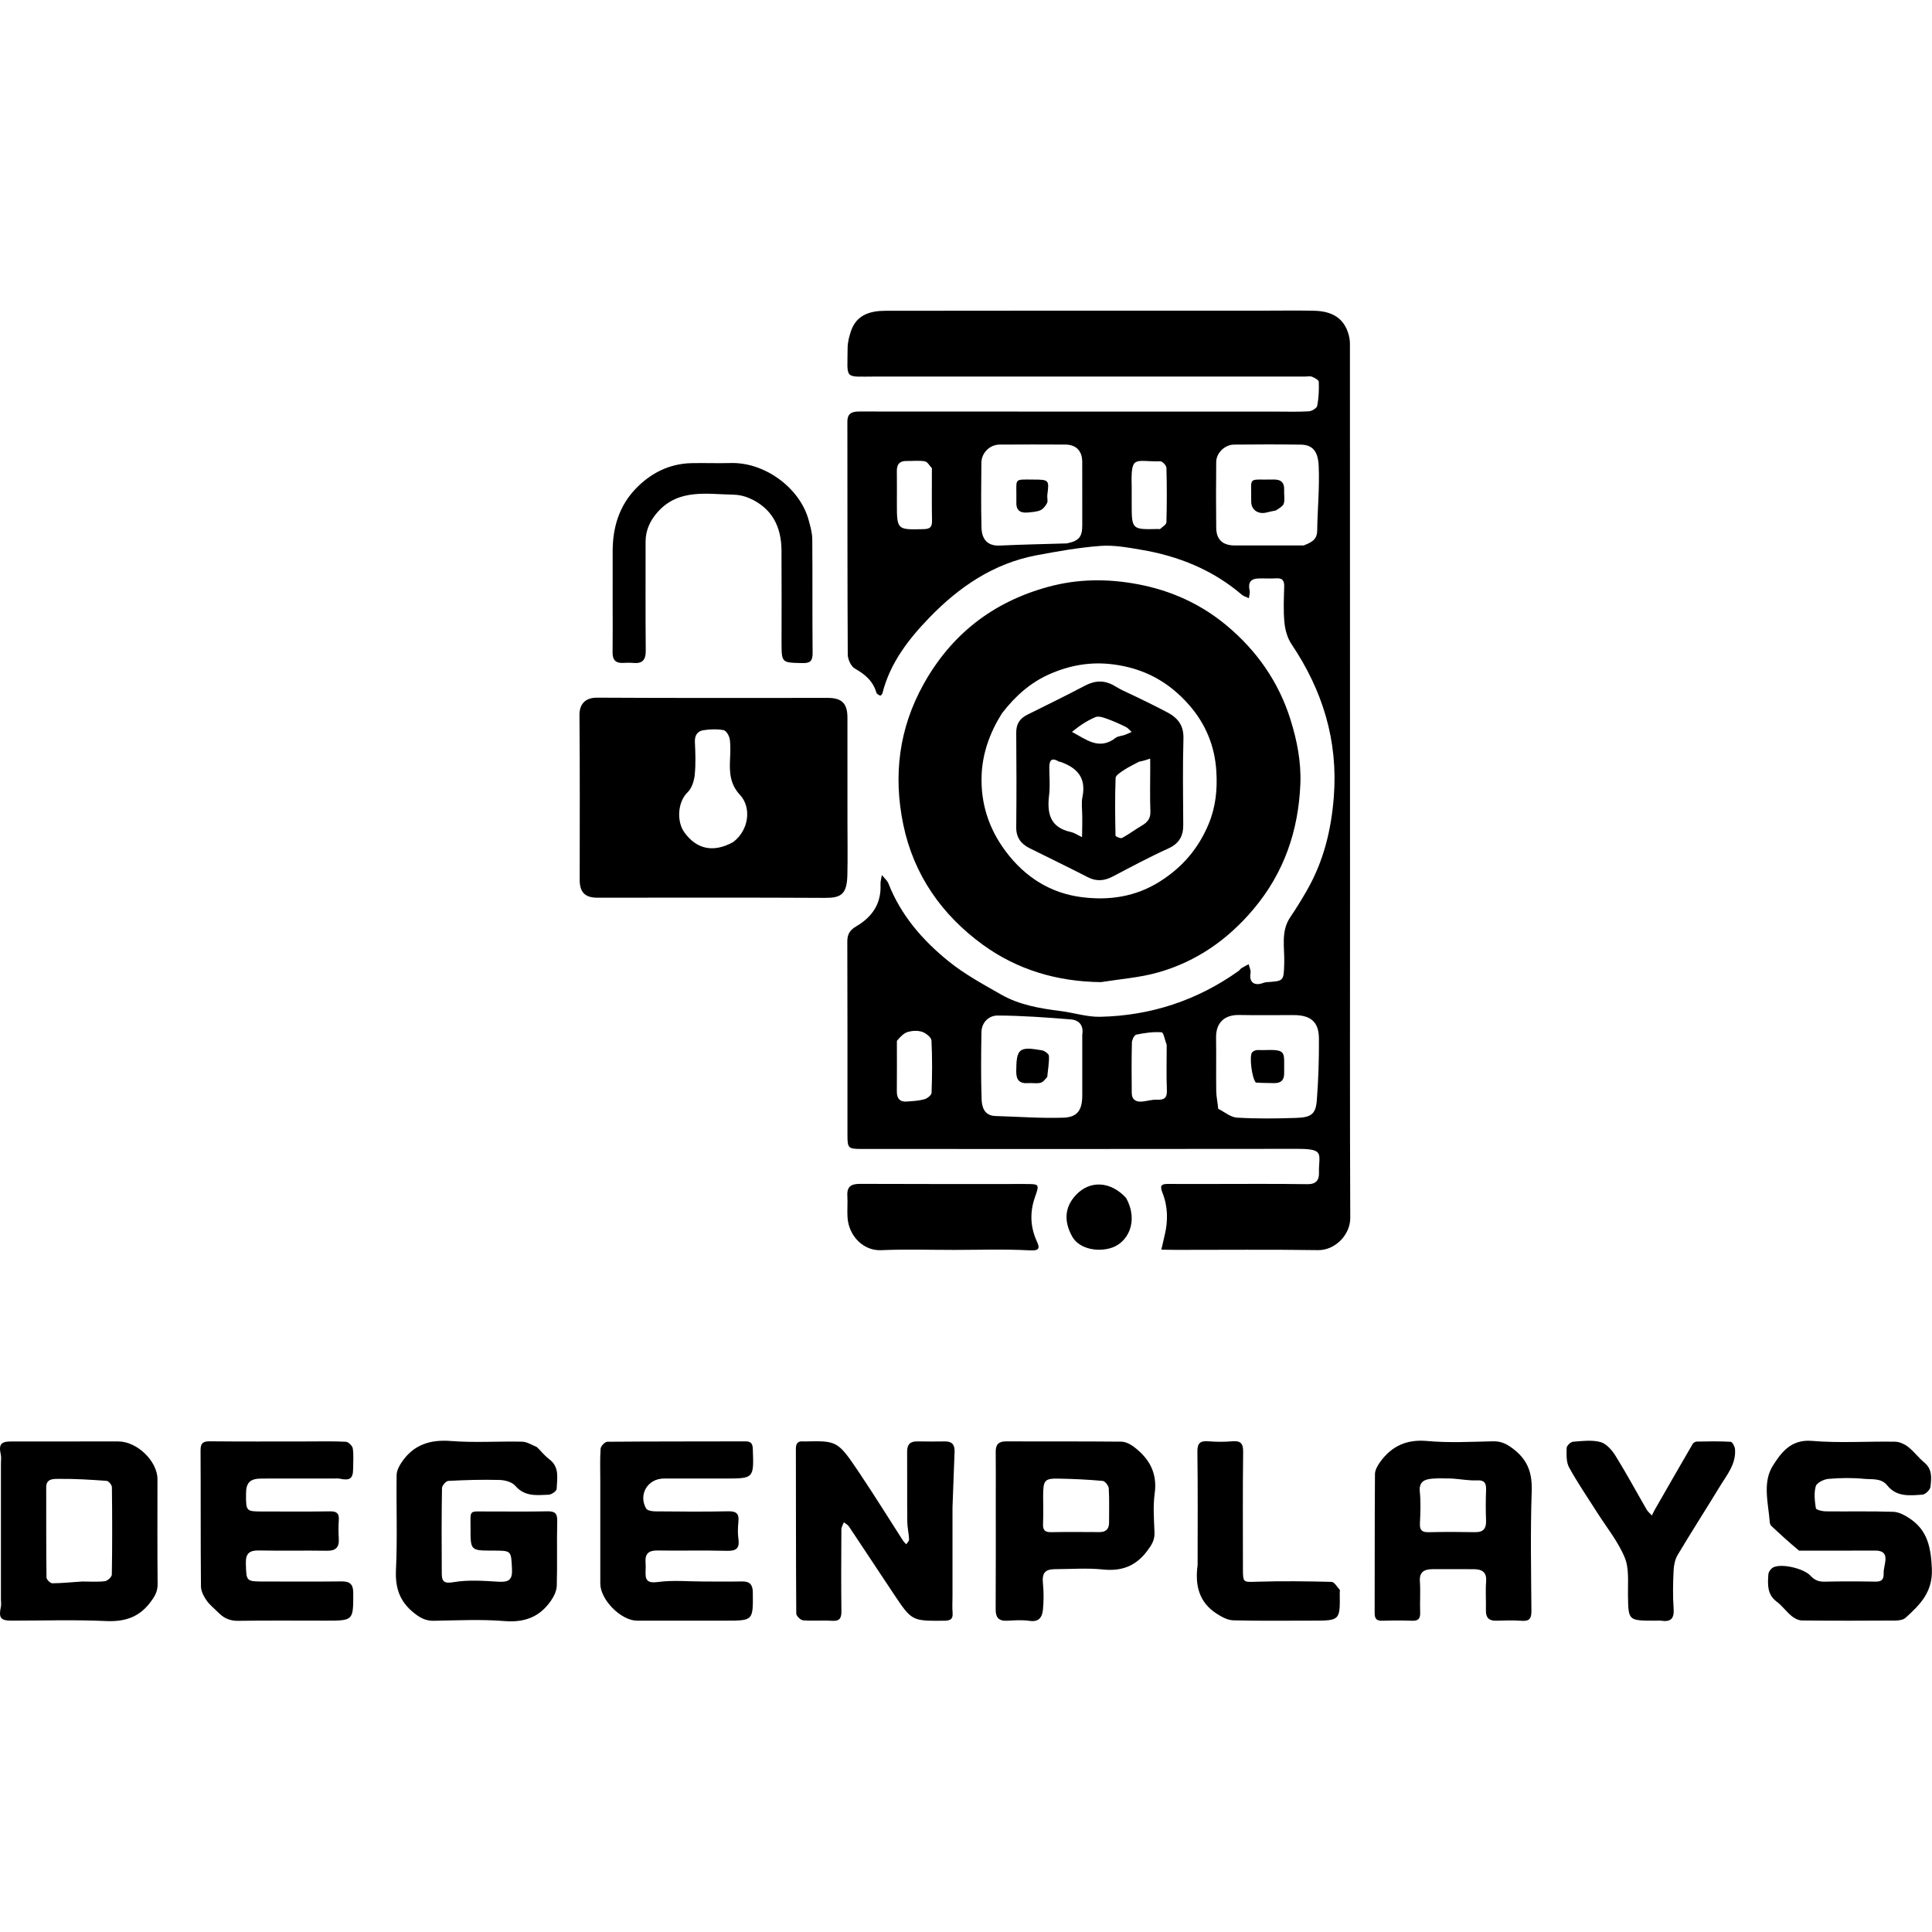 <?xml version="1.0" standalone="no"?>
<!DOCTYPE svg PUBLIC "-//W3C//DTD SVG 20010904//EN" "http://www.w3.org/TR/2001/REC-SVG-20010904/DTD/svg10.dtd">
<!-- Created using Krita: https://krita.org -->
<svg xmlns="http://www.w3.org/2000/svg" 
    xmlns:xlink="http://www.w3.org/1999/xlink"
    xmlns:krita="http://krita.org/namespaces/svg/krita"
    xmlns:sodipodi="http://sodipodi.sourceforge.net/DTD/sodipodi-0.dtd"
    width="67.536pt"
    height="67.536pt"
    viewBox="0 0 67.536 67.536">
<defs/>
<path id="shape0" transform="matrix(0.072 0 0 0.072 29.619 10.856)" fill="#000000" stroke-opacity="0" stroke="#000000" stroke-width="0" stroke-linecap="square" stroke-linejoin="bevel" d="M244.07 281.051C244.07 334.55 243.96 387.551 244.184 440.549C244.219 448.784 236.734 456.287 228.59 456.168C205.595 455.833 182.592 456.054 159.592 456.046C157.216 456.045 154.84 455.98 152.464 455.945C152.999 453.609 153.506 451.266 154.075 448.938C155.793 441.916 155.65 434.905 152.972 428.219C151.523 424.602 152.717 423.993 155.905 424.029C162.404 424.102 168.905 424.051 175.405 424.051C191.405 424.051 207.407 423.907 223.403 424.148C227.614 424.211 229.069 422.121 228.997 418.753C228.797 409.402 232.17 406.973 218.306 406.996C147.806 407.115 77.307 407.051 6.807 407.05C0.46 407.05 0.07 406.661 0.07 400.324C0.069 368.991 0.12 337.657 0 306.325C-0.014 302.75 1.298 300.744 4.307 298.984C12.005 294.482 16.57 287.99 16.114 278.621C16.04 277.112 16.55 275.575 16.79 274.051C17.883 275.446 19.386 276.68 20.006 278.26C26.044 293.645 36.564 305.736 49.091 315.875C56.925 322.214 65.981 327.129 74.794 332.146C83.613 337.166 93.532 338.82 103.503 340.085C109.945 340.903 116.366 343.015 122.761 342.88C147.352 342.359 169.853 334.939 189.973 320.628C190.509 320.247 190.859 319.592 191.409 319.247C192.521 318.549 193.712 317.976 194.87 317.351C195.198 318.823 196.014 320.384 195.762 321.748C195.059 325.547 197.067 327.732 200.819 326.797C201.722 326.572 202.602 326.134 203.511 326.077C212.069 325.538 211.862 325.55 212.133 316.734C212.363 309.247 210.343 301.442 215.089 294.474C217.984 290.223 220.678 285.819 223.23 281.352C231.222 267.362 234.949 252.25 236.198 236.184C238.326 208.812 230.783 184.441 215.645 161.934C213.654 158.974 212.567 155.03 212.219 151.43C211.661 145.65 211.954 139.774 212.117 133.946C212.201 130.919 211.08 129.799 208.082 130.008C205.262 130.206 202.416 129.979 199.585 130.068C195.762 130.189 194.472 132.159 195.325 135.883C195.591 137.047 195.119 138.38 194.984 139.636C193.826 139.088 192.478 138.761 191.538 137.957C177.366 125.847 160.739 119.187 142.586 116.119C136.101 115.024 129.414 113.784 122.942 114.264C112.531 115.036 102.166 116.88 91.884 118.812C71.088 122.719 54.299 134.155 39.973 148.949C29.811 159.444 20.715 171.098 17.037 185.868C16.923 186.324 16.124 187.054 15.985 186.984C15.285 186.63 14.314 186.163 14.132 185.535C12.507 179.935 8.673 176.638 3.71 173.843C1.817 172.777 0.234 169.372 0.22 167.023C0.007 129.358 0.095 91.691 0.035 54.025C0.028 49.644 2.442 49.01 6.06 49.013C73.226 49.064 140.393 49.051 207.559 49.051C213.059 49.051 218.57 49.241 224.051 48.924C225.523 48.839 227.92 47.408 228.144 46.255C228.884 42.453 229.039 38.488 228.906 34.603C228.876 33.716 226.893 32.645 225.619 32.132C224.615 31.728 223.318 32.051 222.152 32.051C152.652 32.051 83.152 32.059 13.653 32.044C-1.827 32.041 0.077 33.801 0.148 18.17C0.16 15.4 0.9 12.534 1.808 9.886C4.534 1.936 11.283 0.125 18.516 0.112C79.849 0.005 141.182 0.051 202.515 0.051C210.514 0.051 218.518 -0.087 226.513 0.091C234.002 0.257 240.326 2.66 243.029 10.489C243.639 12.255 244.027 14.198 244.028 16.06C244.076 104.224 244.07 192.387 244.07 281.051M180.07 387.551C183.107 389.051 186.08 391.661 189.195 391.844C198.808 392.41 208.485 392.306 218.12 391.967C225.352 391.712 227.439 390.013 227.954 383.386C228.73 373.413 229.045 363.378 228.972 353.373C228.913 345.332 224.963 342.06 216.712 342.053C207.897 342.044 199.08 342.181 190.268 342.01C183.059 341.87 178.922 345.767 179.037 353.036C179.174 361.683 178.996 370.334 179.116 378.981C179.15 381.508 179.736 384.028 180.07 387.551M221.57 114.051C224.856 112.701 228.061 111.532 228.127 106.933C228.278 96.42 229.336 85.883 228.857 75.409C228.542 68.543 226.08 65.194 220.221 65.1C209.408 64.927 198.59 64.994 187.775 65.078C183.264 65.112 179.143 69.109 179.102 73.544C179.002 84.193 178.973 94.844 179.108 105.492C179.181 111.255 182.293 114.042 188.123 114.048C198.938 114.059 209.754 114.051 221.57 114.051M114.07 351.551C114.846 347.121 112.53 344.47 108.534 344.151C96.692 343.205 84.814 342.316 72.947 342.27C68.836 342.254 65.2 345.472 65.123 350.368C64.952 361.176 64.832 371.997 65.195 382.795C65.327 386.712 66.481 390.901 71.928 391.056C82.933 391.371 93.955 392.231 104.937 391.864C111.833 391.633 114.07 388.072 114.07 380.991C114.07 371.511 114.07 362.031 114.07 351.551M106.57 113.051C112.402 111.856 114.068 109.944 114.069 104.431C114.071 94.109 114.096 83.788 114.059 73.467C114.039 68.14 111.09 65.092 105.866 65.066C95.212 65.014 84.558 64.997 73.904 65.075C69.111 65.11 65.127 69.117 65.093 73.921C65.018 84.409 64.864 94.902 65.148 105.382C65.314 111.534 68.518 114.354 74.024 114.096C84.532 113.606 95.054 113.384 106.57 113.051M24.07 354.551C24.07 362.687 24.128 370.823 24.042 378.959C24.006 382.383 25.356 384.284 28.909 384.025C31.768 383.817 34.693 383.679 37.429 382.928C38.823 382.546 40.871 380.919 40.91 379.796C41.203 371.338 41.294 362.854 40.863 354.408C40.785 352.885 38.235 350.861 36.42 350.219C34.353 349.49 31.707 349.597 29.542 350.184C27.559 350.722 25.882 352.384 24.07 354.551M41.07 76.551C39.946 75.384 38.958 73.434 37.67 73.21C34.761 72.704 31.703 73.087 28.707 73.041C25.396 72.991 24.015 74.654 24.053 77.87C24.114 83.03 24.07 88.192 24.07 93.353C24.07 106.553 24.067 106.467 37.226 106.115C40.271 106.033 41.184 104.986 41.126 102.024C40.964 93.869 41.07 85.709 41.07 76.551M155.07 356.551C154.253 354.401 153.57 350.482 152.596 350.409C148.528 350.101 144.323 350.712 140.284 351.544C139.319 351.743 138.201 354.074 138.167 355.449C137.969 363.572 138.022 371.704 138.093 379.832C138.122 383.174 140.215 384.346 143.276 384.032C145.636 383.791 147.998 383.015 150.324 383.136C153.903 383.322 155.31 382.266 155.152 378.449C154.863 371.494 155.07 364.518 155.07 356.551M138.07 88.551C138.07 90.216 138.07 91.88 138.07 93.545C138.07 106.36 138.07 106.36 150.917 106.052C151.25 106.044 151.717 106.194 151.894 106.027C152.989 105.001 154.899 103.929 154.93 102.828C155.18 94.011 155.179 85.18 154.934 76.363C154.903 75.233 153.005 73.177 152.009 73.199C139.412 73.48 137.651 69.697 138.067 85.553C138.085 86.218 138.07 86.885 138.07 88.551Z" sodipodi:nodetypes="ccccccccccccccccccccccccccccccccccccccccccccccccccccccccccccccccccccccccccccccccccccccccccccccccccccccccccccccccccccccccccccccccccccccccccc"/><path id="shape1" transform="matrix(0.072 0 0 0.072 31.409 20.286)" fill="#000000" stroke-opacity="0" stroke="#000000" stroke-width="0" stroke-linecap="square" stroke-linejoin="bevel" d="M98.216 195.081C76.888 194.837 57.508 189.001 40.841 176.86C21.02 162.421 7.366 142.992 2.31 118.583C-2.616 94.797 0.184 71.931 12.177 50.397C25.727 26.065 46.019 10.431 72.692 3.161C86.97 -0.731 101.388 -0.876 116.124 1.889C132.39 4.941 146.853 11.553 159.293 21.929C173.807 34.035 184.5 49.155 190.267 67.494C193.497 77.763 195.539 88.256 195.098 98.927C194.163 121.493 187.252 141.885 172.445 159.522C159.956 174.398 144.776 184.998 126.259 190.311C117.355 192.865 107.914 193.55 98.216 195.081M50.216 64.581C44.367 73.863 40.692 84 40.335 94.918C39.895 108.352 43.782 120.536 51.997 131.535C61.443 144.181 73.831 151.944 89.133 153.853C102.226 155.486 115.03 153.707 126.861 146.242C137.916 139.267 145.671 130.111 150.602 118.219C154.026 109.96 154.869 101.448 154.298 92.561C153.512 80.306 149.072 69.661 141.101 60.546C131.351 49.397 119.376 42.75 104.259 40.818C93.214 39.407 83.18 41.236 73.417 45.513C64.223 49.54 56.776 56.047 50.216 64.581Z" sodipodi:nodetypes="ccccccccccccccccccccccc"/><path id="shape2" transform="matrix(0.072 0 0 0.072 20.256 24.388)" fill="#000000" stroke-opacity="0" stroke="#000000" stroke-width="0" stroke-linecap="square" stroke-linejoin="bevel" d="M130.115 60.113C130.115 69.104 130.273 77.599 130.072 86.085C129.847 95.62 126.936 97.249 119.025 97.204C82.231 96.997 45.435 97.113 8.639 97.112C2.734 97.112 0.116 94.47 0.115 88.516C0.114 61.877 0.25 35.237 0.001 8.6C-0.049 3.268 2.6 -0.036 8.664 0C45.957 0.224 83.252 0.112 120.547 0.113C127.388 0.114 130.089 2.758 130.103 9.664C130.138 26.314 130.115 42.963 130.115 60.113M74.615 70.113C82.428 64.243 83.529 53.208 77.955 47.235C73.116 42.05 72.822 36.419 73.089 30.183C73.232 26.861 73.442 23.48 72.978 20.218C72.742 18.56 71.28 16.004 70.021 15.774C66.789 15.182 63.3 15.293 60.029 15.831C57.27 16.285 55.897 18.336 56.046 21.509C56.297 26.823 56.501 32.197 55.963 37.468C55.663 40.408 54.556 43.952 52.535 45.895C47.671 50.574 47.048 60.017 50.959 65.442C56.624 73.302 64.728 75.607 74.615 70.113Z" sodipodi:nodetypes="ccccccccccccccccccccc"/><path id="shape3" transform="matrix(0.072 0 0 0.072 13.838 50.363)" fill="#000000" stroke-opacity="0" stroke="#000000" stroke-width="0" stroke-linecap="square" stroke-linejoin="bevel" d="M68.503 3.094C70.639 5.23 72.334 7.369 74.447 8.95C79.633 12.834 78.235 18.336 78.064 23.4C78.029 24.424 75.601 26.151 74.221 26.207C68.457 26.441 62.583 27.259 57.975 21.872C56.406 20.039 52.941 19.111 50.308 19.04C42.035 18.817 33.737 19.06 25.469 19.505C24.337 19.566 22.412 21.777 22.393 23.017C22.172 36.846 22.196 50.679 22.291 64.51C22.316 68.221 23.287 69.484 28.024 68.665C35.144 67.434 42.652 68.031 49.96 68.454C54.889 68.739 56.648 67.467 56.379 62.247C55.921 53.361 56.253 53.344 47.286 53.344C36.253 53.344 36.236 53.344 36.259 42.501C36.278 33.224 35.186 34.379 44.474 34.351C54.14 34.322 63.808 34.475 73.469 34.276C77.02 34.203 78.434 35.078 78.341 38.942C78.086 49.435 78.431 59.943 78.121 70.433C78.049 72.892 76.737 75.589 75.287 77.686C69.88 85.505 62.562 88.345 52.825 87.56C41.401 86.639 29.843 87.224 18.347 87.412C14.486 87.475 11.813 86.011 8.833 83.644C1.868 78.111 -0.375 71.472 0.05 62.609C0.784 47.313 0.151 31.954 0.37 16.626C0.401 14.477 1.663 12.114 2.942 10.255C8.712 1.87 16.67 -0.656 26.808 0.138C38.237 1.033 49.793 0.208 61.286 0.458C63.624 0.508 65.932 2.011 68.503 3.094Z" sodipodi:nodetypes="cccccccccccccccccccccccccccc"/><path id="shape4" transform="matrix(0.072 0 0 0.072 27.821 50.382)" fill="#000000" stroke-opacity="0" stroke="#000000" stroke-width="0" stroke-linecap="square" stroke-linejoin="bevel" d="M76.044 32.084C76.044 46.739 76.044 60.895 76.044 75.05C76.044 77.772 75.857 80.509 76.089 83.211C76.401 86.841 74.418 87.114 71.541 87.131C56.301 87.221 56.279 87.29 47.313 73.841C40.097 63.017 32.962 52.139 25.727 41.326C25.17 40.493 24.114 39.993 23.29 39.338C22.874 40.498 22.105 41.656 22.098 42.819C22.012 55.975 21.944 69.132 22.11 82.287C22.154 85.805 21.367 87.434 17.463 87.16C12.823 86.835 8.122 87.319 3.493 86.927C2.259 86.822 0.197 84.799 0.189 83.645C0.001 57 0.074 30.355 4.24173e-05 3.709C-0.008 0.865 1.08 -0.219 3.792 0.081C3.957 0.1 4.125 0.087 4.291 0.083C20.159 -0.252 20.281 -0.334 30.97 15.581C38.203 26.35 45.028 37.394 52.058 48.299C52.471 48.939 53.092 49.444 53.615 50.012C54.092 49.21 55.003 48.387 54.966 47.61C54.828 44.741 54.117 41.89 54.089 39.027C53.978 27.704 54.09 16.378 54.016 5.055C53.993 1.53 55.51 -0.022 59.031 0.059C63.525 0.162 68.024 0.117 72.52 0.073C75.918 0.04 77.175 1.842 77.05 5.019C76.7 13.873 76.377 22.729 76.044 32.084Z" sodipodi:nodetypes="ccccccccccccccccccccccccc"/><path id="shape5" transform="matrix(0.072 0 0 0.072 61.759 50.363)" fill="#000000" stroke-opacity="0" stroke="#000000" stroke-width="0" stroke-linecap="square" stroke-linejoin="bevel" d="M15.683 53.356C10.843 49.349 6.488 45.358 2.186 41.311C1.776 40.926 1.525 40.21 1.48 39.627C0.774 30.298 -2.201 20.223 3.04 12.006C6.93 5.907 11.715 -0.786 21.848 0.075C35.251 1.215 48.825 0.243 62.32 0.471C64.479 0.507 66.937 1.655 68.682 3.023C71.547 5.268 73.769 8.322 76.575 10.657C80.512 13.931 79.938 18.288 79.49 22.381C79.331 23.831 77.025 26.073 75.574 26.175C69.49 26.603 63.075 27.42 58.516 21.695C55.592 18.023 51.156 18.875 47.387 18.505C41.61 17.938 35.707 18.024 29.917 18.524C27.697 18.716 24.284 20.416 23.799 22.111C22.852 25.419 23.312 29.248 23.842 32.763C23.955 33.51 26.853 34.267 28.477 34.286C39.475 34.419 50.483 34.136 61.47 34.511C64.204 34.604 67.143 36.213 69.522 37.816C78.125 43.612 79.701 51.869 80.165 62.032C80.688 73.499 74.451 79.531 67.448 85.935C66.328 86.959 64.228 87.286 62.577 87.297C47.412 87.397 32.245 87.425 17.081 87.259C15.376 87.241 13.416 86.22 12.047 85.091C9.487 82.98 7.51 80.133 4.866 78.16C0.128 74.623 0.441 69.728 0.793 64.854C0.881 63.643 2.085 62.022 3.21 61.466C7.184 59.501 17.98 61.941 21.348 65.633C23.328 67.804 25.39 68.491 28.258 68.424C36.419 68.231 44.59 68.259 52.754 68.406C55.764 68.461 56.835 67.407 56.759 64.403C56.703 62.218 57.507 60.025 57.646 57.817C57.863 54.383 55.829 53.318 52.682 53.333C40.516 53.389 28.349 53.356 15.683 53.356Z" sodipodi:nodetypes="ccccccccccccccccccccccccccccccccc"/><path id="shape6" transform="matrix(0.072 0 0 0.072 4.47384165005819e-07 50.388)" fill="#000000" stroke-opacity="0" stroke="#000000" stroke-width="0" stroke-linecap="square" stroke-linejoin="bevel" d="M57.449 0.001C66.662 0.001 76.449 9.682 76.449 18.3C76.449 35.287 76.353 52.275 76.524 69.26C76.561 72.99 75.016 75.47 72.842 78.296C67.281 85.521 60.355 87.601 51.387 87.193C36.097 86.498 20.753 87.007 5.432 86.998C0.323 86.995 -0.712 85.551 0.407 80.434C0.685 79.163 0.449 77.779 0.449 76.447C0.449 54.464 0.449 32.481 0.449 10.499C0.449 9.167 0.688 7.781 0.407 6.511C-0.714 1.453 0.344 0.007 5.489 0.004C22.642 -0.003 39.796 0.001 57.449 0.001M39.949 68.001C43.609 68.001 47.305 68.289 50.911 67.848C52.202 67.69 54.278 65.785 54.297 64.649C54.529 50.511 54.507 36.366 54.334 22.225C54.321 21.141 52.747 19.209 51.791 19.138C43.961 18.562 36.101 18.071 28.259 18.178C26.175 18.206 22.433 17.954 22.439 22.144C22.463 36.786 22.392 51.428 22.575 66.068C22.587 67.057 24.409 68.861 25.386 68.859C29.908 68.849 34.428 68.335 39.949 68.001Z" sodipodi:nodetypes="cccccccccccccccccccccc"/><path id="shape7" transform="matrix(0.072 0 0 0.072 48.053 50.362)" fill="#000000" stroke-opacity="0" stroke="#000000" stroke-width="0" stroke-linecap="square" stroke-linejoin="bevel" d="M33.042 62.364C31.043 62.364 29.543 62.341 28.044 62.368C24.155 62.438 21.631 63.597 21.964 68.326C22.314 73.299 21.902 78.321 22.095 83.311C22.21 86.259 21.313 87.524 18.215 87.41C13.391 87.234 8.552 87.254 3.726 87.406C0.934 87.494 -0.009 86.444 6.76317e-05 83.67C0.075 61.182 -0.023 38.692 0.154 16.205C0.17 14.223 1.448 12.023 2.682 10.318C8.295 2.562 15.544 -0.765 25.527 0.147C36.101 1.113 46.834 0.52 57.49 0.287C61.723 0.194 64.609 1.831 67.859 4.424C74.581 9.788 76.55 16.112 76.253 24.626C75.582 43.926 75.967 63.267 76.11 82.589C76.136 86.144 75.3 87.731 71.436 87.435C67.296 87.118 63.111 87.29 58.948 87.386C55.378 87.469 53.943 85.777 54.017 82.309C54.117 77.646 53.771 72.96 54.118 68.322C54.471 63.59 51.924 62.406 48.035 62.373C43.204 62.333 38.373 62.364 33.042 62.364M37.542 18.364C34.383 18.364 31.207 18.155 28.07 18.418C24.343 18.73 21.41 19.733 21.927 24.789C22.449 29.89 22.21 35.093 21.982 40.236C21.835 43.556 23.105 44.499 26.279 44.422C33.756 44.24 41.242 44.262 48.721 44.404C52.799 44.481 54.234 42.646 54.086 38.741C53.903 33.927 53.903 29.095 54.09 24.281C54.22 20.951 53.692 19.033 49.593 19.253C45.936 19.448 42.228 18.697 37.542 18.364Z" sodipodi:nodetypes="cccccccccccccccccccccccccccccc"/><path id="shape8" transform="matrix(0.072 0 0 0.072 7.011 50.383)" fill="#000000" stroke-opacity="0" stroke="#000000" stroke-width="0" stroke-linecap="square" stroke-linejoin="bevel" d="M51.068 0.073C57.9 0.073 64.242 -0.102 70.557 0.226C71.78 0.29 73.721 2.202 73.908 3.471C74.388 6.734 74.087 10.113 74.064 13.446C74.031 18.098 72.497 19.178 67.619 18.156C66.665 17.956 65.64 18.076 64.648 18.076C52.983 18.072 41.319 18.053 29.654 18.082C24.001 18.096 22.075 20.032 22.068 25.535C22.058 34.074 22.058 34.074 30.406 34.074C41.237 34.074 52.07 34.178 62.899 34.01C66.174 33.96 67.351 35.054 67.115 38.286C66.896 41.27 66.925 44.29 67.103 47.279C67.351 51.445 65.699 53.2 61.397 53.132C50.402 52.957 39.398 53.234 28.405 52.998C23.772 52.898 21.868 54.398 21.993 59.202C22.224 68.069 22.036 68.073 31.071 68.073C43.568 68.073 56.067 68.163 68.563 68.022C72.578 67.977 74.113 69.503 74.125 73.532C74.166 87.074 74.259 87.073 60.736 87.073C46.572 87.073 32.406 86.946 18.244 87.157C14.349 87.215 11.406 85.94 8.802 83.311C6.809 81.299 4.484 79.522 2.891 77.234C1.52 75.265 0.208 72.728 0.188 70.43C-0.012 48.436 0.135 26.439 0 4.443C-0.021 0.912 1.143 -0.036 4.577 0.001C19.906 0.168 35.237 0.073 51.068 0.073Z" sodipodi:nodetypes="cccccccccccccccccccccccccc"/><path id="shape9" transform="matrix(0.072 0 0 0.072 20.98 50.385)" fill="#000000" stroke-opacity="0" stroke="#000000" stroke-width="0" stroke-linecap="square" stroke-linejoin="bevel" d="M0.059 20.044C0.059 14.211 -0.148 8.864 0.213 3.555C0.297 2.317 2.302 0.203 3.439 0.193C25.77 -0.007 48.104 0.08 70.437 7.00382e-05C73.291 -0.01 74.022 1.105 74.116 3.799C74.613 18.047 74.678 18.044 60.424 18.044C50.591 18.044 40.757 18.024 30.924 18.051C23.092 18.073 18.431 25.781 22.317 32.603C22.876 33.583 25.142 33.97 26.623 33.984C38.456 34.092 50.293 34.203 62.121 33.955C66.075 33.872 67.536 35.032 67.117 38.993C66.82 41.795 66.746 44.696 67.128 47.477C67.8 52.359 65.641 53.258 61.236 53.142C50.077 52.848 38.903 53.159 27.739 52.986C23.447 52.92 21.703 54.662 22.042 58.831C22.15 60.155 22.105 61.498 22.05 62.829C21.881 66.961 22.47 69.033 27.928 68.293C35.292 67.294 42.894 68.044 50.394 68.044C56.561 68.044 62.729 68.137 68.893 68.01C72.699 67.932 74.068 69.628 74.108 73.343C74.254 87.045 74.328 87.044 60.881 87.044C46.548 87.044 32.215 87.045 17.882 87.044C10.109 87.043 0.059 76.892 0.059 69.045C0.059 52.878 0.059 36.711 0.059 20.044Z" sodipodi:nodetypes="cccccccccccccccccccccccc"/><path id="shape10" transform="matrix(0.072 0 0 0.072 34.805 50.386)" fill="#000000" stroke-opacity="0" stroke="#000000" stroke-width="0" stroke-linecap="square" stroke-linejoin="bevel" d="M0.051 27.026C0.051 19.363 0.118 12.2 0.023 5.038C-0.024 1.528 1.464 -0.01 4.999 5.21096e-05C23.655 0.055 42.312 -0.047 60.966 0.132C62.973 0.151 65.248 1.256 66.915 2.503C74.466 8.154 78.605 15.216 77.211 25.267C76.35 31.477 76.867 37.912 77.121 44.231C77.272 47.958 75.638 50.442 73.485 53.289C67.953 60.603 61.099 63.136 52.024 62.188C44.445 61.396 36.717 62.017 29.054 62.029C23.797 62.037 22.446 63.937 22.968 69.16C23.381 73.283 23.349 77.509 22.961 81.636C22.625 85.21 21.105 87.824 16.458 87.132C12.873 86.598 9.138 86.89 5.482 87.062C1.429 87.254 -0.026 85.485 0 81.495C0.118 63.506 0.051 45.516 0.051 27.026M23.052 26.526C23.052 31.015 23.198 35.51 23 39.99C22.869 42.942 23.807 44.133 26.88 44.075C34.692 43.928 42.508 43.998 50.321 44.039C53.561 44.056 55.09 42.559 55.064 39.311C55.019 33.825 55.245 28.327 54.913 22.86C54.832 21.529 53.119 19.293 51.999 19.19C44.851 18.534 37.663 18.199 30.482 18.072C23.774 17.954 23.052 18.851 23.052 26.526Z" sodipodi:nodetypes="ccccccccccccccccccccccccc"/><path id="shape11" transform="matrix(0.072 0 0 0.072 21.414 16.185)" fill="#000000" stroke-opacity="0" stroke="#000000" stroke-width="0" stroke-linecap="square" stroke-linejoin="bevel" d="M0.03 68.044C0.03 59.214 0.002 50.884 0.036 42.554C0.083 31.264 3.198 20.927 11.047 12.672C18.341 5.002 27.396 0.324 38.258 0.071C44.586 -0.077 50.924 0.199 57.249 0.014C73.991 -0.476 91.016 12.224 95.205 27.759C96.021 30.785 96.922 33.915 96.949 37.005C97.112 55.329 96.93 73.656 97.112 91.98C97.149 95.772 96.319 97.228 92.215 97.141C82.034 96.924 82.03 97.123 82.03 86.861C82.03 72.033 82.109 57.206 82.004 42.379C81.922 30.912 77.419 21.946 66.518 17.131C64.135 16.078 61.379 15.418 58.782 15.376C45.875 15.172 32.233 12.331 22.007 23.663C18.382 27.68 16.013 32.478 16.021 38.155C16.045 55.815 15.93 73.475 16.098 91.133C16.142 95.682 14.402 97.483 9.977 97.069C8.326 96.914 6.645 96.985 4.982 97.056C1.447 97.207 -0.041 95.547 0.001 92.035C0.093 84.205 0.03 76.374 0.03 68.044Z" sodipodi:nodetypes="cccccccccccccccccccc"/><path id="shape12" transform="matrix(0.072 0 0 0.072 54.761 50.363)" fill="#000000" stroke-opacity="0" stroke="#000000" stroke-width="0" stroke-linecap="square" stroke-linejoin="bevel" d="M42.882 87.353C29.882 87.353 30.019 87.351 29.824 75.005C29.727 68.853 30.48 62.107 28.245 56.706C25.011 48.891 19.416 42.053 14.828 34.799C10.24 27.544 5.351 20.455 1.228 12.945C-0.199 10.346 -0.024 6.696 0.047 3.541C0.071 2.456 1.941 0.589 3.08 0.498C7.546 0.142 12.284 -0.486 16.473 0.644C19.327 1.414 22.058 4.553 23.766 7.302C29.081 15.855 33.857 24.742 38.913 33.458C39.535 34.531 40.587 35.355 41.44 36.294C41.921 35.328 42.353 34.334 42.889 33.4C48.984 22.773 55.079 12.145 61.243 1.558C61.584 0.973 62.534 0.416 63.209 0.405C68.701 0.312 74.203 0.205 79.678 0.517C80.477 0.562 81.689 2.761 81.793 4.038C82.387 11.34 77.781 16.672 74.32 22.366C67.601 33.418 60.599 44.3 53.972 55.407C52.674 57.584 52.092 60.439 51.973 63.018C51.69 69.164 51.539 75.357 51.989 81.483C52.353 86.44 50.528 88.088 45.876 87.371C45.063 87.245 44.214 87.353 42.882 87.353Z" sodipodi:nodetypes="cccccccccccccccccccccc"/><path id="shape13" transform="matrix(0.072 0 0 0.072 29.619 41.384)" fill="#000000" stroke-opacity="0" stroke="#000000" stroke-width="0" stroke-linecap="square" stroke-linejoin="bevel" d="M86.069 0.064C93.385 0.064 93.328 0.043 91.084 6.507C88.573 13.742 88.793 20.847 92.012 27.912C93.351 30.85 93.653 32.56 88.702 32.286C76.43 31.608 64.095 32.063 51.785 32.063C39.975 32.063 28.148 31.68 16.359 32.194C8.04 32.557 0.761 25.589 0.108 16.332C-0.137 12.856 0.243 9.337 0.025 5.858C-0.263 1.245 1.909 -0.02 6.222 0C32.67 0.127 59.12 0.064 86.069 0.064Z" sodipodi:nodetypes="cccccccccc"/><path id="shape14" transform="matrix(0.072 0 0 0.072 41.837 50.379)" fill="#000000" stroke-opacity="0" stroke="#000000" stroke-width="0" stroke-linecap="square" stroke-linejoin="bevel" d="M0.382 60.121C0.382 41.483 0.532 23.343 0.273 5.209C0.211 0.854 1.667 -0.259 5.665 0.057C9.469 0.357 13.335 0.372 17.136 0.053C21.206 -0.288 22.54 0.964 22.486 5.246C22.246 24.213 22.382 43.184 22.382 62.154C22.382 68.717 22.619 68.43 28.949 68.232C41.085 67.852 53.244 67.996 65.384 68.295C66.747 68.329 68.093 70.724 69.346 72.114C69.595 72.389 69.376 73.08 69.383 73.579C69.571 87.121 69.572 87.121 56.087 87.121C43.273 87.121 30.455 87.311 17.651 86.97C14.923 86.897 12.002 85.273 9.589 83.716C1.136 78.261 -0.984 70.091 0.382 60.121Z" sodipodi:nodetypes="cccccccccccccc"/><path id="shape15" transform="matrix(0.072 0 0 0.072 37.282 41.406)" fill="#000000" stroke-opacity="0" stroke="#000000" stroke-width="0" stroke-linecap="square" stroke-linejoin="bevel" d="M28.89 6.501C35.235 17.871 29.815 28.676 21.011 30.998C14.024 32.841 5.845 30.885 2.71 25.196C-1.101 18.28 -1.254 11.28 4.586 5.064C11.468 -2.261 21.564 -1.516 28.89 6.501Z" sodipodi:nodetypes="ccccc"/><path id="shape16" transform="matrix(0.072 0 0 0.072 43.725 36.703)" fill="#000000" stroke-opacity="0" stroke="#000000" stroke-width="0" stroke-linecap="square" stroke-linejoin="bevel" d="M2.411 15.824C0.449 13.531 -0.793 2.98 0.584 1.218C1.019 0.661 1.855 0.26 2.573 0.12C3.529 -0.066 4.549 0.101 5.54 0.07C17.751 -0.31 16.052 0.509 16.178 11.249C16.219 14.786 14.502 16.209 11.091 16.094C8.284 15.999 5.472 16.074 2.411 15.824Z" sodipodi:nodetypes="ccccccc"/><path id="shape17" transform="matrix(0.072 0 0 0.072 43.734 16.762)" fill="#000000" stroke-opacity="0" stroke="#000000" stroke-width="0" stroke-linecap="square" stroke-linejoin="bevel" d="M12.028 15.031C10.174 15.364 8.819 15.701 7.464 16.03C3.314 17.041 -0.02 14.658 0.047 10.556C0.253 -1.996 -2.096 0.329 10.785 0.004C14.51 -0.09 16.241 1.446 16.048 5.212C15.938 7.363 16.454 9.647 15.88 11.638C15.493 12.979 13.695 13.914 12.028 15.031Z" sodipodi:nodetypes="ccccccc"/><path id="shape18" transform="matrix(0.072 0 0 0.072 35.524 36.659)" fill="#000000" stroke-opacity="0" stroke="#000000" stroke-width="0" stroke-linecap="square" stroke-linejoin="bevel" d="M15.061 13.685C13.947 15.018 12.933 16.312 11.697 16.578C9.8 16.985 7.741 16.563 5.767 16.71C1.579 17.021 -0.029 15.208 0 10.999C0.076 -0.013 1.289 -1.184 12.443 0.781C13.768 1.014 15.835 2.523 15.882 3.518C16.031 6.721 15.395 9.96 15.061 13.685Z" sodipodi:nodetypes="ccccccc"/><path id="shape19" transform="matrix(0.072 0 0 0.072 35.527 16.762)" fill="#000000" stroke-opacity="0" stroke="#000000" stroke-width="0" stroke-linecap="square" stroke-linejoin="bevel" d="M8.024 0.028C15.902 0.028 16.018 0.188 15.049 7.494C14.876 8.796 15.438 10.34 14.921 11.416C14.251 12.807 13.046 14.311 11.693 14.912C9.886 15.714 7.724 15.792 5.697 16.006C2.263 16.367 -0.08 15.275 0.019 11.294C0.051 9.97 0.019 8.644 0.025 7.319C0.06 -0.464 -1.031 -0.046 8.024 0.028Z" sodipodi:nodetypes="cccccccc"/><path id="shape20" transform="matrix(0.072 0 0 0.072 35.524 23.825)" fill="#000000" stroke-opacity="0" stroke="#000000" stroke-width="0" stroke-linecap="square" stroke-linejoin="bevel" d="M53.057 4.937C60.169 8.27 66.826 11.516 73.377 14.965C78.372 17.596 81.359 21.239 81.18 27.567C80.785 41.542 81.001 55.537 81.085 69.523C81.118 75.012 79.112 78.643 73.814 81.047C64.69 85.188 55.832 89.928 46.957 94.597C42.848 96.758 39.011 97.178 34.741 94.98C25.42 90.182 15.972 85.632 6.586 80.959C2.392 78.871 -0.05 75.821 0.001 70.766C0.156 55.449 0.144 40.128 0.001 24.811C-0.039 20.571 1.739 17.91 5.376 16.101C14.766 11.429 24.195 6.828 33.473 1.941C38.396 -0.651 43.01 -0.699 47.733 2.11C49.335 3.063 50.949 3.995 53.057 4.937M59.557 38.937C57.111 40.27 54.57 41.459 52.252 42.987C50.69 44.017 48.293 45.483 48.242 46.828C47.891 56.143 48.011 65.478 48.2 74.802C48.209 75.242 50.677 76.318 51.374 75.942C54.667 74.161 57.676 71.863 60.915 69.972C63.644 68.379 65.278 66.57 65.139 63.051C64.862 56.066 65.059 49.062 65.056 42.066C65.055 40.514 65.039 38.962 65.03 37.409C63.539 37.919 62.048 38.428 59.557 38.937M32.057 65.437C32.057 62.277 31.53 59.009 32.155 55.978C34.088 46.605 29.431 41.753 21.321 38.943C21.173 38.892 20.949 39.003 20.831 38.927C17.543 36.823 16.044 37.852 16.054 41.616C16.066 46.106 16.502 50.65 15.963 55.075C14.893 63.853 16.308 70.753 26.359 72.999C28.315 73.436 30.092 74.674 31.951 75.543C31.986 73.505 32.027 71.468 32.055 69.43C32.068 68.433 32.057 67.435 32.057 65.437M27.057 24.437C33.773 27.931 40.145 33.644 48.275 27.326C49.41 26.445 51.198 26.433 52.649 25.92C53.802 25.513 54.903 24.957 56.027 24.466C55.069 23.623 54.235 22.525 53.129 21.986C50.1 20.51 47.01 19.122 43.838 17.996C42.129 17.389 39.884 16.643 38.437 17.262C34.486 18.95 30.83 21.331 27.057 24.437Z" sodipodi:nodetypes="cccccccccccccccccccccccccccccccccccccccccc"/>
</svg>
